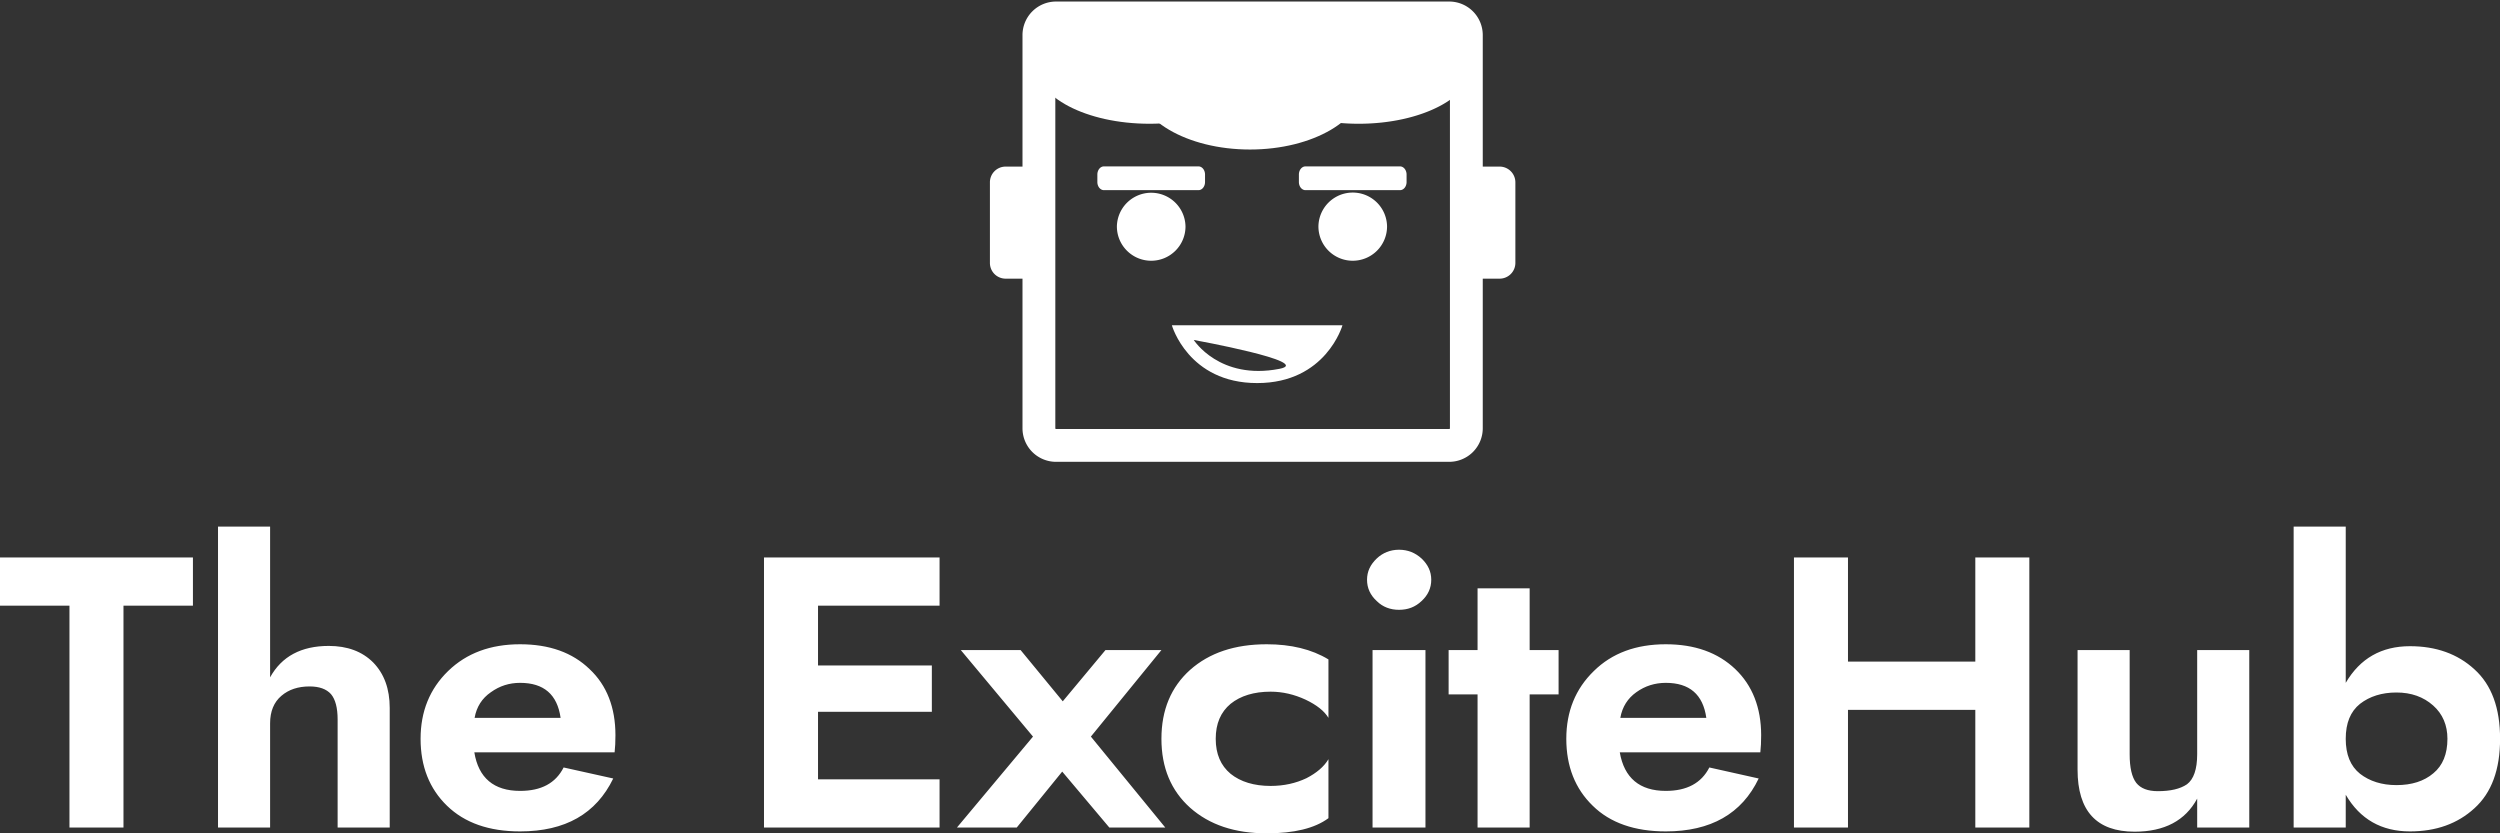 <svg data-v-423bf9ae="" xmlns="http://www.w3.org/2000/svg" viewBox="0 0 489.003 163" class="iconAbove"><rect x="0" y="0" width="489.003" height="163" fill="#333333" stroke="none"/><!----><!----><!----><g data-v-423bf9ae="" id="0940ce06-5a78-48c9-acaa-e261eca209ce" fill="#FFFFFF" transform="matrix(5.391,0,0,5.391,-0.377,93.943)"><path d="M0.07 4.55L2.59 4.55L2.59 12.60L4.55 12.60L4.55 4.55L7.07 4.55L7.07 2.80L0.07 2.80ZM9.87 8.82C9.87 8.38 10.01 8.05 10.28 7.82C10.55 7.59 10.89 7.48 11.30 7.48C11.65 7.48 11.91 7.57 12.08 7.76C12.24 7.95 12.32 8.26 12.32 8.68L12.32 12.60L14.21 12.60L14.21 8.26C14.21 7.57 14.01 7.02 13.61 6.61C13.21 6.21 12.67 6.01 12.00 6.01C11.00 6.01 10.29 6.39 9.87 7.15L9.87 1.68L7.98 1.68L7.98 12.60L9.87 12.60ZM20.41 8.62L17.29 8.62C17.36 8.22 17.56 7.91 17.88 7.69C18.20 7.46 18.55 7.35 18.94 7.35C19.80 7.35 20.29 7.77 20.41 8.62ZM17.28 9.87L22.37 9.87C22.39 9.69 22.40 9.49 22.40 9.25C22.40 8.25 22.09 7.44 21.46 6.85C20.84 6.25 20.00 5.95 18.94 5.95C17.87 5.95 17.00 6.27 16.33 6.92C15.66 7.57 15.33 8.39 15.33 9.38C15.33 10.38 15.65 11.19 16.29 11.81C16.93 12.43 17.81 12.74 18.94 12.74C20.58 12.74 21.70 12.10 22.32 10.82L20.52 10.42C20.23 10.99 19.71 11.27 18.94 11.27C17.99 11.27 17.43 10.80 17.28 9.87ZM29.75 8.40L33.88 8.40L33.88 6.72L29.75 6.72L29.75 4.55L34.16 4.55L34.16 2.80L27.79 2.80L27.79 12.60L34.16 12.60L34.16 10.85L29.75 10.85ZM40.18 6.16L38.63 8.02L37.10 6.16L34.93 6.16L37.55 9.30L34.79 12.60L36.96 12.60L38.61 10.57L40.32 12.60L42.35 12.60L39.65 9.30L42.21 6.16ZM44.18 9.38C44.18 8.83 44.36 8.41 44.72 8.11C45.08 7.82 45.57 7.67 46.17 7.67C46.61 7.67 47.03 7.77 47.44 7.96C47.84 8.15 48.12 8.37 48.27 8.62L48.27 6.50C47.66 6.13 46.91 5.95 46.03 5.95C44.87 5.95 43.95 6.26 43.25 6.88C42.56 7.50 42.21 8.33 42.21 9.38C42.21 10.43 42.56 11.26 43.25 11.88C43.95 12.50 44.87 12.81 46.03 12.81C47.02 12.81 47.77 12.63 48.27 12.26L48.27 10.12C48.11 10.39 47.84 10.62 47.47 10.81C47.09 10.99 46.66 11.09 46.17 11.09C45.57 11.09 45.08 10.94 44.72 10.65C44.36 10.35 44.18 9.93 44.18 9.38ZM49.67 3.61C49.67 3.91 49.79 4.17 50.02 4.38C50.24 4.60 50.52 4.70 50.83 4.70C51.15 4.70 51.42 4.60 51.65 4.38C51.88 4.17 52.00 3.91 52.00 3.61C52.00 3.31 51.88 3.06 51.65 2.84C51.42 2.63 51.15 2.52 50.83 2.52C50.52 2.52 50.24 2.63 50.02 2.84C49.79 3.06 49.67 3.31 49.67 3.61ZM49.87 6.16L49.87 12.60L51.79 12.60L51.79 6.16ZM53.68 3.92L53.68 6.16L52.63 6.16L52.63 7.77L53.68 7.77L53.68 12.60L55.57 12.60L55.57 7.77L56.62 7.77L56.62 6.16L55.57 6.16L55.57 3.92ZM61.98 8.62L58.86 8.62C58.93 8.22 59.13 7.91 59.44 7.69C59.76 7.46 60.12 7.35 60.51 7.35C61.37 7.35 61.86 7.77 61.98 8.62ZM58.84 9.87L63.94 9.87C63.96 9.69 63.97 9.49 63.97 9.25C63.97 8.25 63.65 7.44 63.03 6.85C62.40 6.25 61.56 5.95 60.51 5.95C59.43 5.95 58.56 6.27 57.90 6.92C57.23 7.57 56.90 8.39 56.90 9.38C56.90 10.38 57.22 11.19 57.86 11.81C58.49 12.43 59.38 12.74 60.51 12.74C62.14 12.74 63.27 12.10 63.88 10.82L62.09 10.42C61.80 10.99 61.27 11.27 60.51 11.27C59.56 11.27 59.00 10.80 58.84 9.87ZM65.16 2.80L65.16 12.60L67.12 12.60L67.12 8.33L71.74 8.33L71.74 12.60L73.70 12.60L73.70 2.80L71.74 2.80L71.74 6.58L67.12 6.58L67.12 2.80ZM79.79 9.94C79.79 10.49 79.66 10.85 79.42 11.03C79.17 11.20 78.82 11.28 78.36 11.28C78.00 11.28 77.74 11.18 77.58 10.98C77.42 10.77 77.34 10.43 77.34 9.94L77.34 6.16L75.45 6.16L75.45 10.50C75.45 12.00 76.14 12.75 77.52 12.75C78.60 12.75 79.36 12.35 79.79 11.55L79.79 12.60L81.68 12.60L81.68 6.16L79.79 6.16ZM90.78 9.38C90.78 8.26 90.47 7.42 89.85 6.86C89.24 6.30 88.46 6.02 87.51 6.02C86.48 6.02 85.70 6.46 85.18 7.35L85.18 1.68L83.29 1.68L83.29 12.60L85.18 12.60L85.18 11.41C85.70 12.30 86.48 12.74 87.51 12.74C88.46 12.74 89.24 12.46 89.85 11.90C90.47 11.34 90.78 10.50 90.78 9.38ZM88.87 9.38C88.87 9.93 88.70 10.35 88.36 10.63C88.02 10.92 87.57 11.06 87.02 11.06C86.49 11.06 86.05 10.92 85.70 10.65C85.35 10.37 85.18 9.95 85.18 9.38C85.18 8.81 85.35 8.39 85.70 8.11C86.05 7.84 86.49 7.70 87.02 7.70C87.56 7.70 88.00 7.86 88.35 8.17C88.70 8.48 88.87 8.89 88.87 9.38Z"></path></g><!----><g data-v-423bf9ae="" id="719027c0-7083-46ac-8d37-8a586385d1fc" transform="matrix(1.087,0,0,1.087,190.368,-8.719)" stroke="none" fill="#FFFFFF"><path d="M63.622 66.556H35.741s2.948 10.397 15.336 10.397l.011-.009.011.009c12.386 0 15.338-10.397 15.338-10.397h-2.815zm-8.528 7.836c-10.788 2.101-15.416-5.198-15.416-5.198s21.788 3.956 15.416 5.198z"></path><path d="M85.655 91.125H14.893a6.04 6.04 0 0 1-6.031-6.032V14.33a6.04 6.04 0 0 1 6.031-6.031h70.763a6.037 6.037 0 0 1 6.029 6.031v70.763a6.04 6.04 0 0 1-6.03 6.032zM14.893 14.208a.124.124 0 0 0-.124.122v70.763c0 .068.056.123.124.123h70.763a.123.123 0 0 0 .122-.123V14.33a.123.123 0 0 0-.122-.122H14.893z"></path><path d="M52.271 19.528c0 5.944-9.205 10.762-20.557 10.762-11.354 0-20.558-4.818-20.558-10.762 0-5.941 9.204-10.758 20.558-10.758 11.352 0 20.557 4.817 20.557 10.758z"></path><ellipse cx="49.8" cy="22.851" rx="20.557" ry="12.076"></ellipse><path d="M89.913 19.528c0 5.944-9.203 10.762-20.56 10.762-11.352 0-20.557-4.818-20.557-10.762 0-5.941 9.205-10.758 20.557-10.758 11.357 0 20.56 4.817 20.56 10.758zM12.703 55.329a2.827 2.827 0 0 1-2.818 2.835H5.817A2.825 2.825 0 0 1 3 55.329V40.835a2.827 2.827 0 0 1 2.817-2.836h4.067a2.827 2.827 0 0 1 2.818 2.836v14.494zM97.554 55.329a2.836 2.836 0 0 1-2.836 2.835h-4.097a2.836 2.836 0 0 1-2.835-2.835V40.835a2.837 2.837 0 0 1 2.835-2.836h4.097a2.837 2.837 0 0 1 2.836 2.836v14.494zM38.194 48.768c0 3.412-2.764 6.172-6.173 6.172s-6.173-2.76-6.173-6.172a6.174 6.174 0 0 1 12.346 0zM74.463 48.768a6.172 6.172 0 0 1-6.175 6.172 6.17 6.17 0 0 1-6.174-6.172 6.175 6.175 0 0 1 12.349 0zM41.708 40.776c0 .81-.528 1.463-1.179 1.463H23.515c-.653 0-1.181-.654-1.181-1.463V39.43c0-.81.527-1.466 1.181-1.466H40.53c.65 0 1.179.656 1.179 1.466v1.346zM77.976 40.776c0 .81-.529 1.463-1.181 1.463H59.783c-.654 0-1.183-.654-1.183-1.463V39.43c0-.81.528-1.466 1.183-1.466h17.012c.651 0 1.181.656 1.181 1.466v1.346z"></path></g><!----></svg>